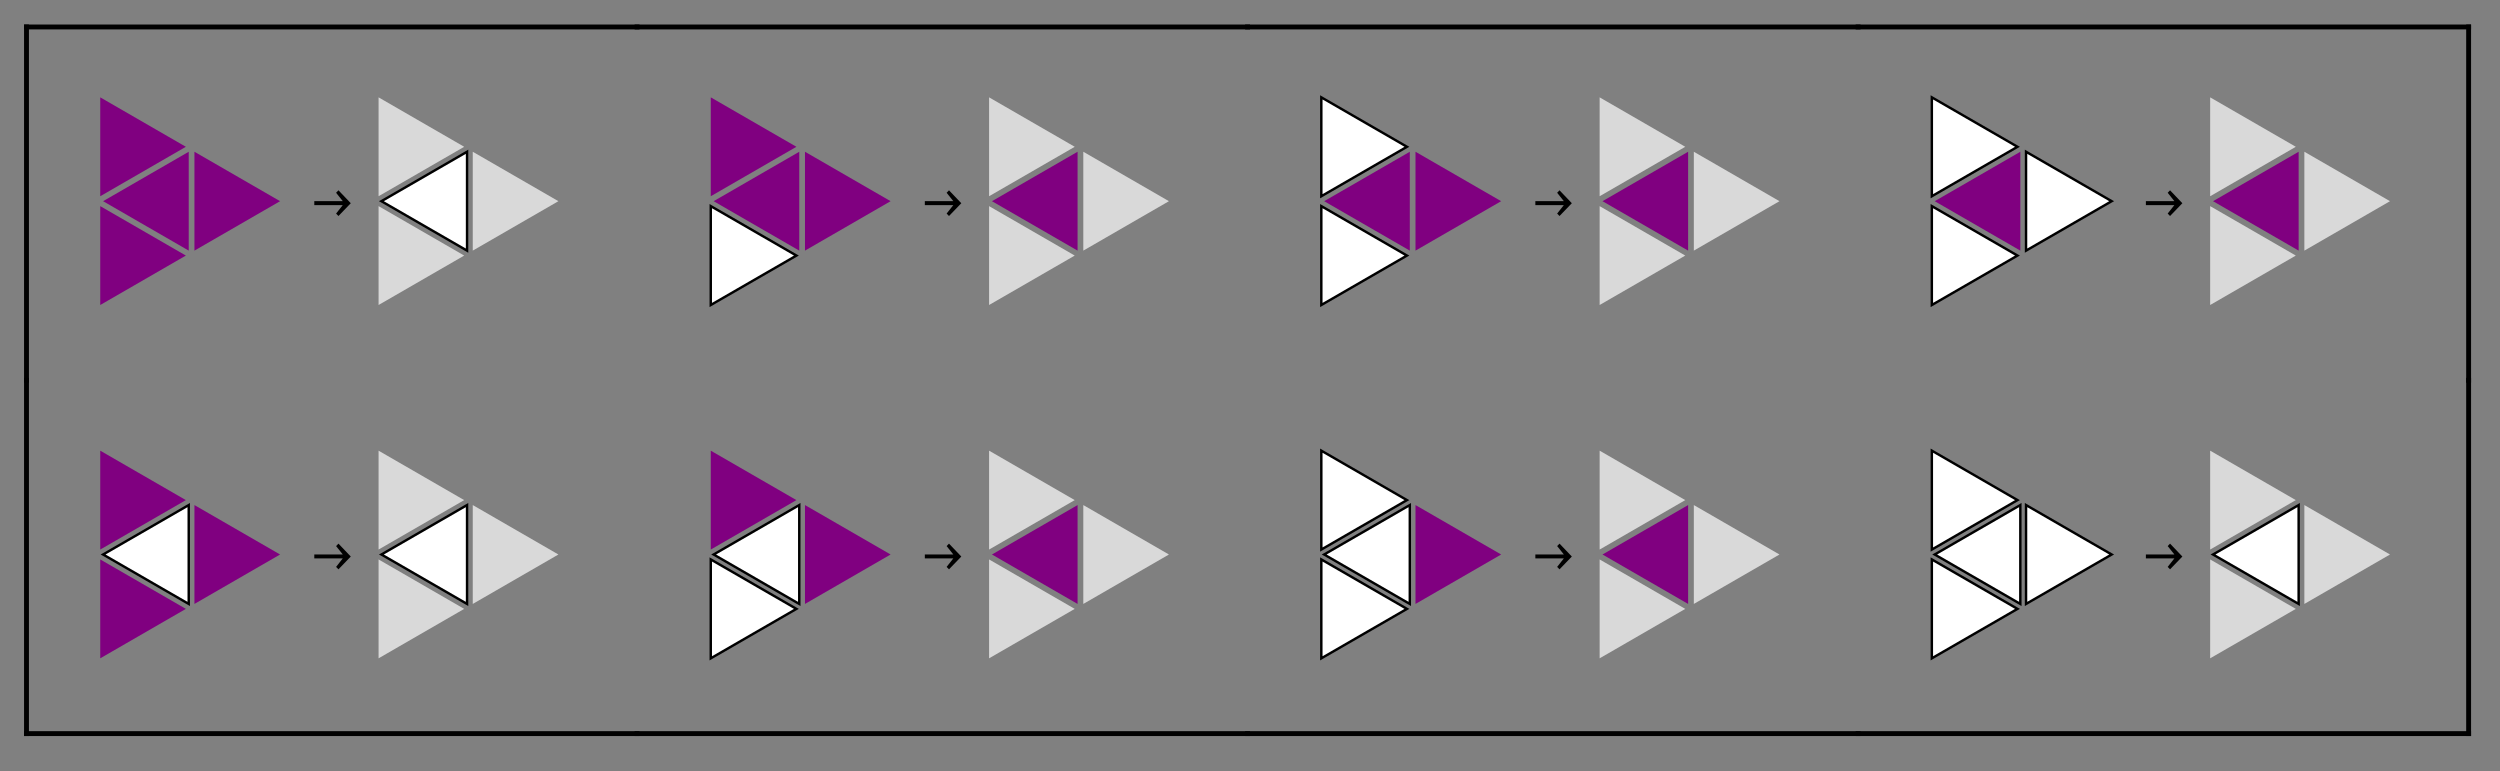 <svg height="158pt" viewBox="0 0 512 158" width="512pt" xmlns="http://www.w3.org/2000/svg" xmlns:xlink="http://www.w3.org/1999/xlink"><rect x="0" y="0" width="512" height="158" fill="#808080" stroke="none"/><clipPath id="a"><path d="m20 19.199h19v21.801h-19zm0 0"/></clipPath><clipPath id="b"><path d="m76.559 28h21.441v26h-21.441zm0 0"/></clipPath><clipPath id="c"><path d="m77 19.199h19v21.801h-19zm0 0"/></clipPath><clipPath id="d"><path d="m145 19.199h19v21.801h-19zm0 0"/></clipPath><clipPath id="e"><path d="m144.719 39h21.281v25.32h-21.281zm0 0"/></clipPath><clipPath id="f"><path d="m202 19.199h19v21.801h-19zm0 0"/></clipPath><clipPath id="g"><path d="m270 19.199h19v21.801h-19zm0 0"/></clipPath><clipPath id="h"><path d="m269.762 19.199h21.238v23.801h-21.238zm0 0"/></clipPath><clipPath id="i"><path d="m269.762 39h21.238v25.32h-21.238zm0 0"/></clipPath><clipPath id="j"><path d="m327 19.199h19v21.801h-19zm0 0"/></clipPath><clipPath id="k"><path d="m412 28h22.398v26h-22.398zm0 0"/></clipPath><clipPath id="l"><path d="m395 19.199h19v21.801h-19zm0 0"/></clipPath><clipPath id="m"><path d="m394.801 19.199h21.199v23.801h-21.199zm0 0"/></clipPath><clipPath id="n"><path d="m394.801 39h21.199v25.32h-21.199zm0 0"/></clipPath><clipPath id="o"><path d="m452 19.199h19v21.801h-19zm0 0"/></clipPath><clipPath id="p"><path d="m19.68 101h21.32v25h-21.32zm0 0"/></clipPath><clipPath id="q"><path d="m76.559 101h21.441v25h-21.441zm0 0"/></clipPath><clipPath id="r"><path d="m144.719 101h21.281v25h-21.281zm0 0"/></clipPath><clipPath id="s"><path d="m144.719 112h21.281v24.559h-21.281zm0 0"/></clipPath><clipPath id="t"><path d="m269.762 101h22.238v25h-22.238zm0 0"/></clipPath><clipPath id="u"><path d="m269.762 91.441h21.238v23.559h-21.238zm0 0"/></clipPath><clipPath id="v"><path d="m269.762 112h21.238v24.559h-21.238zm0 0"/></clipPath><clipPath id="w"><path d="m394.801 101h22.199v25h-22.199zm0 0"/></clipPath><clipPath id="x"><path d="m412 101h22.398v25h-22.398zm0 0"/></clipPath><clipPath id="y"><path d="m394.801 91.441h21.199v23.559h-21.199zm0 0"/></clipPath><clipPath id="z"><path d="m394.801 112h21.199v24.559h-21.199zm0 0"/></clipPath><clipPath id="A"><path d="m451.68 101h22.32v25h-22.32zm0 0"/></clipPath><symbol id="B" overflow="visible"><path d="m.422-3.008h5.832l-1.367-1.715.484-.504 2.523 2.645-2.523 2.621-.484-.5 1.367-1.734h-5.832zm0 0"/></symbol><path d="m21.113 41.203 17.539-10.125v20.25zm0 0" fill="#800080"/><path d="m57.359 41.203-17.539-10.125v20.25zm0 0" fill="#800080"/><g clip-path="url(#a)"><path d="m38.066 30.062-17.535-10.125v20.25zm0 0" fill="#800080"/></g><path d="m38.066 52.34-17.535-10.125v20.25zm0 0" fill="#800080"/><use x="63.945" xlink:href="#B" y="44.202"/><path d="m78.113 41.203 17.539-10.125v20.25zm0 0" fill="#fff"/><g clip-path="url(#b)"><path d="m78.113 41.203 17.539-10.125v20.25zm0 0" fill="none" stroke="#000" stroke-linecap="square" stroke-miterlimit="3.25" stroke-width=".5"/></g><path d="m114.359 41.203-17.539-10.125v20.25zm0 0" fill="#d9d9d9"/><g clip-path="url(#c)"><path d="m95.066 30.062-17.535-10.125v20.25zm0 0" fill="#d9d9d9"/></g><path d="m95.066 52.34-17.535-10.125v20.25zm0 0" fill="#d9d9d9"/><path d="m146.152 41.203 17.535-10.125v20.25zm0 0" fill="#800080"/><path d="m182.395 41.203-17.535-10.125v20.25zm0 0" fill="#800080"/><g clip-path="url(#d)"><path d="m163.105 30.062-17.539-10.125v20.25zm0 0" fill="#800080"/></g><path d="m163.105 52.34-17.539-10.125v20.25zm0 0" fill="#fff"/><g clip-path="url(#e)"><path d="m163.105 52.34-17.539-10.125v20.25zm0 0" fill="none" stroke="#000" stroke-linecap="square" stroke-miterlimit="3.25" stroke-width=".5"/></g><use x="188.982" xlink:href="#B" y="44.202"/><path d="m203.152 41.203 17.535-10.125v20.25zm0 0" fill="#800080"/><path d="m239.395 41.203-17.535-10.125v20.25zm0 0" fill="#d9d9d9"/><g clip-path="url(#f)"><path d="m220.105 30.062-17.539-10.125v20.25zm0 0" fill="#d9d9d9"/></g><path d="m220.105 52.34-17.539-10.125v20.25zm0 0" fill="#d9d9d9"/><path d="m271.188 41.203 17.539-10.125v20.25zm0 0" fill="#800080"/><path d="m307.434 41.203-17.539-10.125v20.25zm0 0" fill="#800080"/><g clip-path="url(#g)"><path d="m288.141 30.062-17.535-10.125v20.25zm0 0" fill="#fff"/></g><g clip-path="url(#h)"><path d="m288.141 30.062-17.535-10.125v20.25zm0 0" fill="none" stroke="#000" stroke-linecap="square" stroke-miterlimit="3.25" stroke-width=".5"/></g><path d="m288.141 52.34-17.535-10.125v20.25zm0 0" fill="#fff"/><g clip-path="url(#i)"><path d="m288.141 52.34-17.535-10.125v20.25zm0 0" fill="none" stroke="#000" stroke-linecap="square" stroke-miterlimit="3.25" stroke-width=".5"/></g><use x="314.018" xlink:href="#B" y="44.202"/><path d="m328.188 41.203 17.539-10.125v20.25zm0 0" fill="#800080"/><path d="m364.434 41.203-17.539-10.125v20.25zm0 0" fill="#d9d9d9"/><g clip-path="url(#j)"><path d="m345.141 30.062-17.535-10.125v20.25zm0 0" fill="#d9d9d9"/></g><path d="m345.141 52.34-17.535-10.125v20.25zm0 0" fill="#d9d9d9"/><path d="m396.227 41.203 17.535-10.125v20.25zm0 0" fill="#800080"/><path d="m432.469 41.203-17.535-10.125v20.25zm0 0" fill="#fff"/><g clip-path="url(#k)"><path d="m432.469 41.203-17.535-10.125v20.25zm0 0" fill="none" stroke="#000" stroke-linecap="square" stroke-miterlimit="3.25" stroke-width=".5"/></g><g clip-path="url(#l)"><path d="m413.18 30.062-17.539-10.125v20.25zm0 0" fill="#fff"/></g><g clip-path="url(#m)"><path d="m413.18 30.062-17.539-10.125v20.25zm0 0" fill="none" stroke="#000" stroke-linecap="square" stroke-miterlimit="3.25" stroke-width=".5"/></g><path d="m413.18 52.34-17.539-10.125v20.25zm0 0" fill="#fff"/><g clip-path="url(#n)"><path d="m413.18 52.34-17.539-10.125v20.25zm0 0" fill="none" stroke="#000" stroke-linecap="square" stroke-miterlimit="3.25" stroke-width=".5"/></g><use x="439.055" xlink:href="#B" y="44.202"/><path d="m453.227 41.203 17.535-10.125v20.25zm0 0" fill="#800080"/><path d="m489.469 41.203-17.535-10.125v20.25zm0 0" fill="#d9d9d9"/><g clip-path="url(#o)"><path d="m470.18 30.062-17.539-10.125v20.25zm0 0" fill="#d9d9d9"/></g><path d="m470.18 52.34-17.539-10.125v20.25zm0 0" fill="#d9d9d9"/><path d="m21.113 113.562 17.539-10.125v20.25zm0 0" fill="#fff"/><g clip-path="url(#p)"><path d="m21.113 113.562 17.539-10.125v20.25zm0 0" fill="none" stroke="#000" stroke-linecap="square" stroke-miterlimit="3.25" stroke-width=".5"/></g><path d="m57.359 113.562-17.539-10.125v20.25zm0 0" fill="#800080"/><path d="m38.066 102.422-17.535-10.125v20.25zm0 0" fill="#800080"/><path d="m38.066 124.699-17.535-10.125v20.25zm0 0" fill="#800080"/><use x="63.945" xlink:href="#B" y="116.561"/><path d="m78.113 113.562 17.539-10.125v20.25zm0 0" fill="#fff"/><g clip-path="url(#q)"><path d="m78.113 113.562 17.539-10.125v20.25zm0 0" fill="none" stroke="#000" stroke-linecap="square" stroke-miterlimit="3.25" stroke-width=".5"/></g><path d="m114.359 113.562-17.539-10.125v20.25zm0 0" fill="#d9d9d9"/><path d="m95.066 102.422-17.535-10.125v20.25zm0 0" fill="#d9d9d9"/><path d="m95.066 124.699-17.535-10.125v20.25zm0 0" fill="#d9d9d9"/><path d="m146.152 113.562 17.535-10.125v20.25zm0 0" fill="#fff"/><g clip-path="url(#r)"><path d="m146.152 113.562 17.535-10.125v20.25zm0 0" fill="none" stroke="#000" stroke-linecap="square" stroke-miterlimit="3.25" stroke-width=".5"/></g><path d="m182.395 113.562-17.535-10.125v20.25zm0 0" fill="#800080"/><path d="m163.105 102.422-17.539-10.125v20.25zm0 0" fill="#800080"/><path d="m163.105 124.699-17.539-10.125v20.25zm0 0" fill="#fff"/><g clip-path="url(#s)"><path d="m163.105 124.699-17.539-10.125v20.25zm0 0" fill="none" stroke="#000" stroke-linecap="square" stroke-miterlimit="3.25" stroke-width=".5"/></g><use x="188.982" xlink:href="#B" y="116.561"/><path d="m203.152 113.562 17.535-10.125v20.25zm0 0" fill="#800080"/><path d="m239.395 113.562-17.535-10.125v20.25zm0 0" fill="#d9d9d9"/><path d="m220.105 102.422-17.539-10.125v20.25zm0 0" fill="#d9d9d9"/><path d="m220.105 124.699-17.539-10.125v20.25zm0 0" fill="#d9d9d9"/><path d="m271.188 113.562 17.539-10.125v20.25zm0 0" fill="#fff"/><g clip-path="url(#t)"><path d="m271.188 113.562 17.539-10.125v20.25zm0 0" fill="none" stroke="#000" stroke-linecap="square" stroke-miterlimit="3.25" stroke-width=".5"/></g><path d="m307.434 113.562-17.539-10.125v20.25zm0 0" fill="#800080"/><path d="m288.141 102.422-17.535-10.125v20.25zm0 0" fill="#fff"/><g clip-path="url(#u)"><path d="m288.141 102.422-17.535-10.125v20.25zm0 0" fill="none" stroke="#000" stroke-linecap="square" stroke-miterlimit="3.25" stroke-width=".5"/></g><path d="m288.141 124.699-17.535-10.125v20.25zm0 0" fill="#fff"/><g clip-path="url(#v)"><path d="m288.141 124.699-17.535-10.125v20.25zm0 0" fill="none" stroke="#000" stroke-linecap="square" stroke-miterlimit="3.25" stroke-width=".5"/></g><use x="314.018" xlink:href="#B" y="116.561"/><path d="m328.188 113.562 17.539-10.125v20.25zm0 0" fill="#800080"/><path d="m364.434 113.562-17.539-10.125v20.25zm0 0" fill="#d9d9d9"/><path d="m345.141 102.422-17.535-10.125v20.25zm0 0" fill="#d9d9d9"/><path d="m345.141 124.699-17.535-10.125v20.25zm0 0" fill="#d9d9d9"/><path d="m396.227 113.562 17.535-10.125v20.25zm0 0" fill="#fff"/><g clip-path="url(#w)"><path d="m396.227 113.562 17.535-10.125v20.25zm0 0" fill="none" stroke="#000" stroke-linecap="square" stroke-miterlimit="3.25" stroke-width=".5"/></g><path d="m432.469 113.562-17.535-10.125v20.25zm0 0" fill="#fff"/><g clip-path="url(#x)"><path d="m432.469 113.562-17.535-10.125v20.25zm0 0" fill="none" stroke="#000" stroke-linecap="square" stroke-miterlimit="3.25" stroke-width=".5"/></g><path d="m413.18 102.422-17.539-10.125v20.25zm0 0" fill="#fff"/><g clip-path="url(#y)"><path d="m413.18 102.422-17.539-10.125v20.25zm0 0" fill="none" stroke="#000" stroke-linecap="square" stroke-miterlimit="3.25" stroke-width=".5"/></g><path d="m413.18 124.699-17.539-10.125v20.25zm0 0" fill="#fff"/><g clip-path="url(#z)"><path d="m413.18 124.699-17.539-10.125v20.25zm0 0" fill="none" stroke="#000" stroke-linecap="square" stroke-miterlimit="3.25" stroke-width=".5"/></g><use x="439.055" xlink:href="#B" y="116.561"/><path d="m453.227 113.562 17.535-10.125v20.25zm0 0" fill="#fff"/><g clip-path="url(#A)"><path d="m453.227 113.562 17.535-10.125v20.25zm0 0" fill="none" stroke="#000" stroke-linecap="square" stroke-miterlimit="3.25" stroke-width=".5"/></g><path d="m489.469 113.562-17.535-10.125v20.25zm0 0" fill="#d9d9d9"/><path d="m470.18 102.422-17.539-10.125v20.25zm0 0" fill="#d9d9d9"/><path d="m470.18 124.699-17.539-10.125v20.25zm0 0" fill="#d9d9d9"/><g fill="none" stroke="#000" stroke-linecap="square" stroke-miterlimit="3.25"><path d="m5.426 5.523v72.359"/><path d="m5.426 77.883v72.359"/><path d="m505.574 5.523v72.359"/><path d="m505.574 77.883v72.359"/><path d="m5.426 5.523h125.039"/><path d="m130.465 5.523h125.035"/><path d="m255.5 5.523h125.035"/><path d="m380.535 5.523h125.039"/><path d="m5.426 150.242h125.039"/><path d="m130.465 150.242h125.035"/><path d="m255.5 150.242h125.035"/><path d="m380.535 150.242h125.039"/></g></svg>